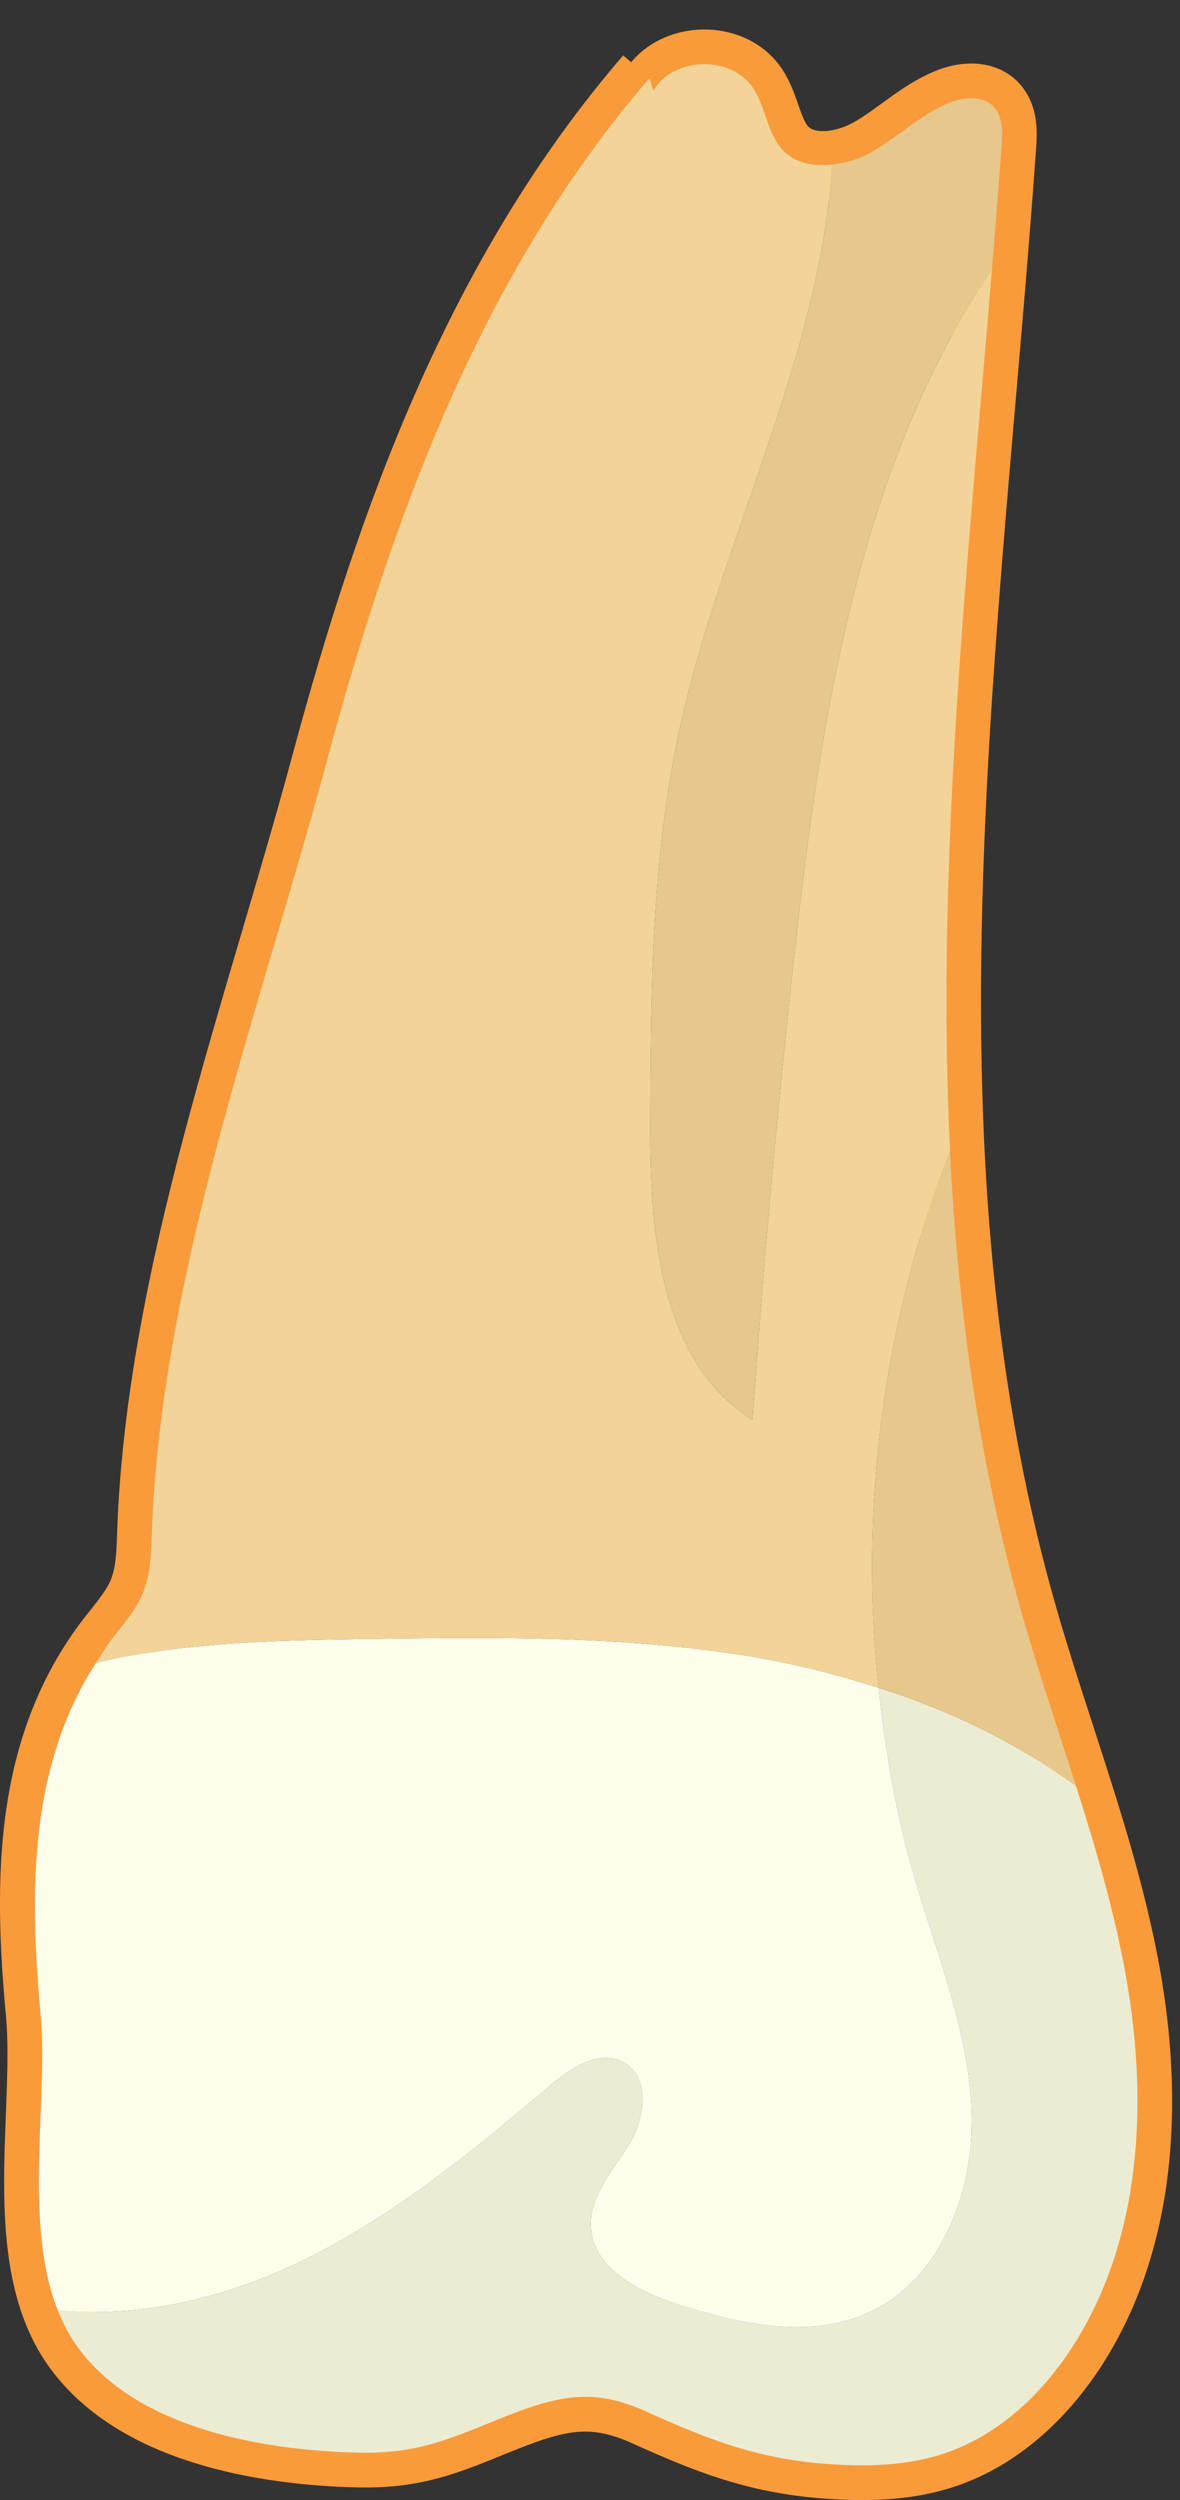<?xml version="1.0" encoding="UTF-8" standalone="no"?>
<svg width="17px" height="36px" viewBox="0 0 17 36" version="1.1" xmlns="http://www.w3.org/2000/svg" xmlns:xlink="http://www.w3.org/1999/xlink" xmlns:sketch="http://www.bohemiancoding.com/sketch/ns">
    <rect x="0" y="0" width="17" height="36" fill="#333333" stroke="none"/>
    <!-- Generator: Sketch 3.4 (15575) - http://www.bohemiancoding.com/sketch -->
    <title>Page 1</title>
    <desc>Created with Sketch.</desc>
    <defs></defs>
    <g id="Page-1" stroke="none" stroke-width="1" fill="none" fill-rule="evenodd" sketch:type="MSPage">
        <g id="Doctor---Patient-Landing-Page---Patient---Perio-Chart" sketch:type="MSArtboardGroup" transform="translate(-900, -660)">
            <g id="Chart" sketch:type="MSLayerGroup" transform="translate(271, 398)">
                <g id="Form" transform="translate(0, 24)" sketch:type="MSShapeGroup">
                    <g id="Row-16" transform="translate(622, 197)">
                        <g id="Page-1" transform="translate(7, 41)">
                            <path d="M9.357,1.124 C6.927,3.943 5.653,7.452 4.698,10.997 C3.734,14.577 2.323,18.356 2.188,22.058 C2.178,22.358 2.172,22.667 2.057,22.944 C1.955,23.187 1.777,23.388 1.615,23.596 C0.398,25.159 0.411,27.109 0.584,28.987 C0.714,30.412 0.22,32.503 1.09,33.757 C1.934,34.975 3.804,35.288 5.165,35.318 C5.981,35.335 6.43,35.141 7.133,34.856 C7.989,34.508 8.506,34.363 9.307,34.724 C10.167,35.112 10.881,35.402 11.886,35.478 C12.463,35.522 13.055,35.513 13.604,35.329 C14.38,35.069 15.012,34.476 15.455,33.787 C16.449,32.241 16.543,30.266 16.221,28.456 C15.898,26.646 15.198,24.928 14.7,23.158 C12.79,16.36 13.928,9.139 14.429,2.095 C14.443,1.897 14.448,1.674 14.31,1.532 C14.15,1.369 13.878,1.398 13.667,1.484 C13.25,1.654 12.923,1.988 12.53,2.205 C12.136,2.421 11.587,2.491 11.279,2.163 C11.051,1.921 11.034,1.545 10.849,1.268 C10.531,0.792 9.701,0.816 9.411,1.309" id="Stroke-1" stroke="#F99B3B"></path>
                            <path d="M15.455,33.787 C15.012,34.476 14.381,35.069 13.604,35.329 C13.055,35.512 12.463,35.522 11.886,35.478 C10.881,35.401 10.168,35.111 9.307,34.724 C8.506,34.362 7.989,34.508 7.133,34.856 C6.43,35.141 5.981,35.335 5.165,35.317 C3.804,35.288 1.935,34.974 1.09,33.757 C0.984,33.604 0.9,33.439 0.832,33.265 C1.946,33.377 3.107,33.123 4.137,32.656 C5.541,32.02 6.747,31.025 7.925,30.031 C8.228,29.775 8.642,29.504 8.988,29.699 C9.374,29.916 9.293,30.504 9.062,30.882 C8.831,31.259 8.49,31.622 8.512,32.064 C8.542,32.677 9.226,33.013 9.813,33.195 C10.682,33.465 11.646,33.68 12.481,33.316 C13.541,32.854 14.037,31.58 13.999,30.424 C13.961,29.267 13.51,28.172 13.183,27.062 C12.917,26.162 12.757,25.235 12.657,24.303 C13.68,24.625 14.644,25.094 15.503,25.72 C15.789,26.621 16.055,27.526 16.221,28.456 C16.544,30.266 16.449,32.24 15.455,33.787" id="Fill-3" fill="#ECECD3"></path>
                            <path d="M10.949,23.876 C11.526,23.976 12.096,24.126 12.657,24.303 C12.757,25.236 12.917,26.162 13.183,27.062 C13.51,28.172 13.961,29.267 13.999,30.424 C14.037,31.58 13.541,32.854 12.481,33.316 C11.646,33.68 10.682,33.466 9.813,33.196 C9.226,33.013 8.542,32.677 8.512,32.064 C8.49,31.622 8.831,31.259 9.062,30.882 C9.293,30.505 9.374,29.916 8.988,29.699 C8.642,29.504 8.228,29.775 7.925,30.031 C6.747,31.026 5.541,32.02 4.137,32.656 C3.107,33.123 1.946,33.377 0.832,33.265 C0.332,32.004 0.699,30.239 0.584,28.987 C0.424,27.245 0.415,25.444 1.383,23.945 C2.605,23.656 3.908,23.621 5.174,23.602 C7.104,23.573 9.047,23.545 10.949,23.876" id="Fill-5" fill="#FFFEED"></path>
                            <path d="M10.842,20.446 C9.501,19.609 9.361,17.746 9.368,16.166 C9.376,14.277 9.386,12.372 9.784,10.526 C10.379,7.769 11.823,5.146 11.985,2.37 C12.174,2.349 12.366,2.295 12.53,2.204 C12.924,1.988 13.251,1.654 13.667,1.484 C13.878,1.398 14.15,1.369 14.31,1.532 C14.448,1.673 14.444,1.897 14.43,2.095 C14.387,2.691 14.34,3.29 14.29,3.889 C12.401,6.668 11.834,10.242 11.457,13.636 C11.206,15.901 11.001,18.172 10.842,20.446" id="Fill-7" fill="#E6C78C"></path>
                            <path d="M12.657,24.303 C12.096,24.126 11.526,23.976 10.949,23.876 C9.048,23.545 7.104,23.573 5.174,23.602 C3.908,23.621 2.605,23.656 1.383,23.945 C1.459,23.828 1.527,23.709 1.615,23.596 C1.778,23.387 1.956,23.187 2.057,22.944 C2.173,22.666 2.178,22.357 2.189,22.057 C2.323,18.356 3.734,14.576 4.699,10.996 C5.653,7.452 6.928,3.942 9.358,1.124 L9.411,1.308 C9.701,0.815 10.531,0.792 10.849,1.267 C11.034,1.544 11.051,1.92 11.279,2.163 C11.459,2.353 11.72,2.399 11.985,2.37 C11.823,5.146 10.379,7.769 9.784,10.526 C9.386,12.372 9.376,14.277 9.368,16.166 C9.361,17.746 9.501,19.609 10.842,20.446 C11.001,18.172 11.206,15.901 11.457,13.636 C11.834,10.242 12.401,6.668 14.29,3.889 C13.942,8.113 13.48,12.382 13.687,16.569 C12.729,19.016 12.376,21.691 12.657,24.303" id="Fill-9" fill="#F3D498"></path>
                            <path d="M13.686,16.57 C13.796,18.796 14.093,20.998 14.7,23.159 C14.942,24.018 15.232,24.867 15.503,25.721 C14.644,25.095 13.679,24.625 12.656,24.303 C12.376,21.691 12.728,19.017 13.686,16.57" id="Fill-11" fill="#E6C78C"></path>
                        </g>
                    </g>
                </g>
            </g>
        </g>
    </g>
</svg>